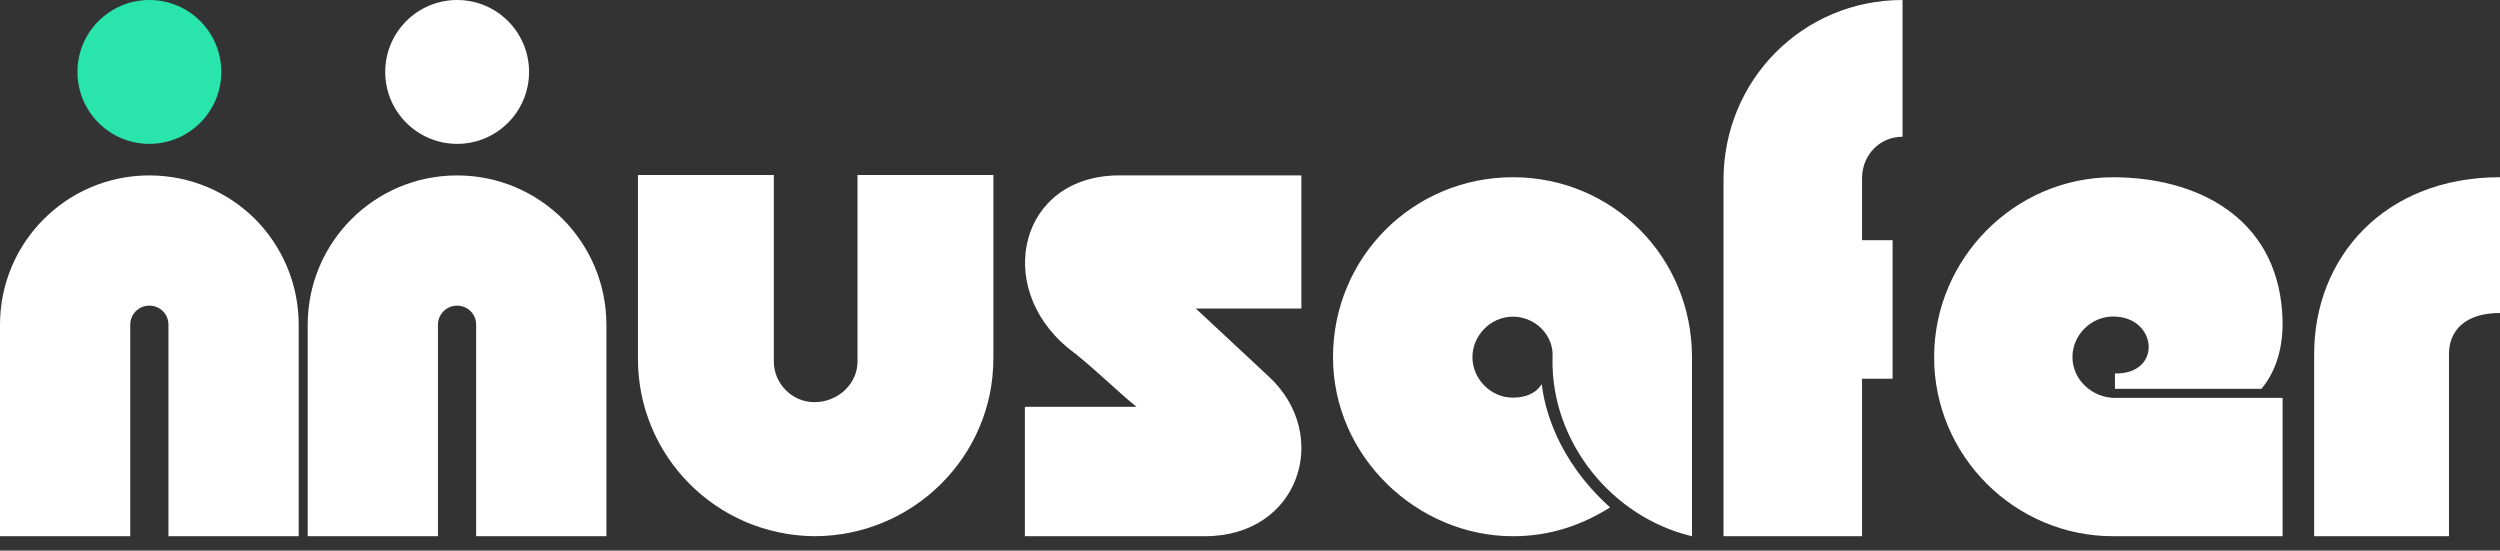 <svg width="168" height="37" viewBox="0 0 168 37" fill="none" xmlns="http://www.w3.org/2000/svg">
<rect x="0" y="0" width="168" height="37" fill="#333333" stroke="none"/>
<g clip-path="url(#clip0_12692_3903)">
<path d="M66.753 24.122C66.753 30.651 61.372 36.032 54.72 36.032C48.131 35.971 42.871 30.651 42.871 24.122V11.762H52.001V24.304C52.001 25.754 53.211 27.025 54.722 27.025C56.354 27.025 57.625 25.757 57.625 24.304V11.762H66.755V24.122H66.753Z" fill="white"/>
<path d="M80.358 20.733L85.255 25.299C89.486 29.185 87.372 36.034 80.962 36.034H68.871V27.335H76.367C74.856 26.1 73.406 24.621 71.772 23.386C66.754 19.253 68.507 11.787 75.218 11.787H87.453V20.733H80.356H80.358Z" fill="white"/>
<path d="M113.7 36.034C108.319 34.763 104.208 29.685 104.33 24.061C104.451 22.551 103.18 21.28 101.669 21.28C100.159 21.28 98.948 22.551 98.948 24.001C98.948 25.451 100.159 26.722 101.669 26.722C102.455 26.722 103.18 26.479 103.605 25.815C103.786 27.326 104.572 30.832 108.2 34.099C106.265 35.306 104.15 36.034 101.669 36.034C95.262 36.034 89.578 30.713 89.578 24.001C89.578 17.288 94.959 11.91 101.669 11.91C108.379 11.91 113.702 17.291 113.702 24.001V36.034H113.7Z" fill="white"/>
<path d="M127.851 9.189C126.279 9.189 125.13 10.457 125.13 11.97V16.141H127.184V25.451H125.13V36.031H115.82V12.091C115.82 5.381 121.141 0 127.851 0V9.189Z" fill="white"/>
<path d="M142.003 36.034C135.381 36.034 129.973 30.626 129.973 24.003C129.973 17.381 135.381 11.912 142.003 11.912C147.533 11.912 152.941 14.525 153.365 21.027C153.486 22.789 153.183 24.672 151.969 26.129H142.125V25.097C145.346 25.157 144.98 21.269 142.003 21.269C140.544 21.269 139.269 22.483 139.269 24.003C139.269 25.523 140.607 26.738 142.125 26.738H153.39V36.034H142.003Z" fill="white"/>
<path d="M168 21.033C165.612 21.033 164.572 22.257 164.572 23.788V36.032H155.512V23.788C155.512 17.297 160.226 11.91 168 11.91V21.033Z" fill="white"/>
<path d="M10.038 9.667C12.708 9.667 14.872 7.503 14.872 4.833C14.872 2.164 12.708 0 10.038 0C7.369 0 5.205 2.164 5.205 4.833C5.205 7.503 7.369 9.667 10.038 9.667Z" fill="#29E5AB"/>
<path d="M30.72 9.667C33.389 9.667 35.553 7.503 35.553 4.833C35.553 2.164 33.389 0 30.72 0C28.051 0 25.887 2.164 25.887 4.833C25.887 7.503 28.051 9.667 30.72 9.667Z" fill="white"/>
<path d="M37.82 14.72C35.997 12.91 33.487 11.788 30.715 11.788C25.172 11.788 20.678 16.28 20.678 21.825V36.033H29.431V21.825C29.431 21.111 29.999 20.541 30.715 20.541C31.065 20.541 31.386 20.671 31.633 20.92C31.866 21.154 31.997 21.474 31.997 21.825V36.033H40.75V21.825C40.75 19.052 39.627 16.545 37.818 14.72H37.82Z" fill="white"/>
<path d="M17.142 14.72C15.319 12.91 12.81 11.788 10.037 11.788C4.492 11.785 0 16.28 0 21.823V36.031H8.753V21.823C8.753 21.109 9.321 20.538 10.037 20.538C10.387 20.538 10.708 20.669 10.955 20.918C11.189 21.151 11.319 21.472 11.319 21.823V36.031H20.072V21.823C20.072 19.05 18.95 16.542 17.14 14.717L17.142 14.72Z" fill="white"/>
</g>
<defs>
<clipPath id="clip0_12692_3903">
<rect width="168" height="36.033" fill="white"/>
</clipPath>
</defs>
</svg>
